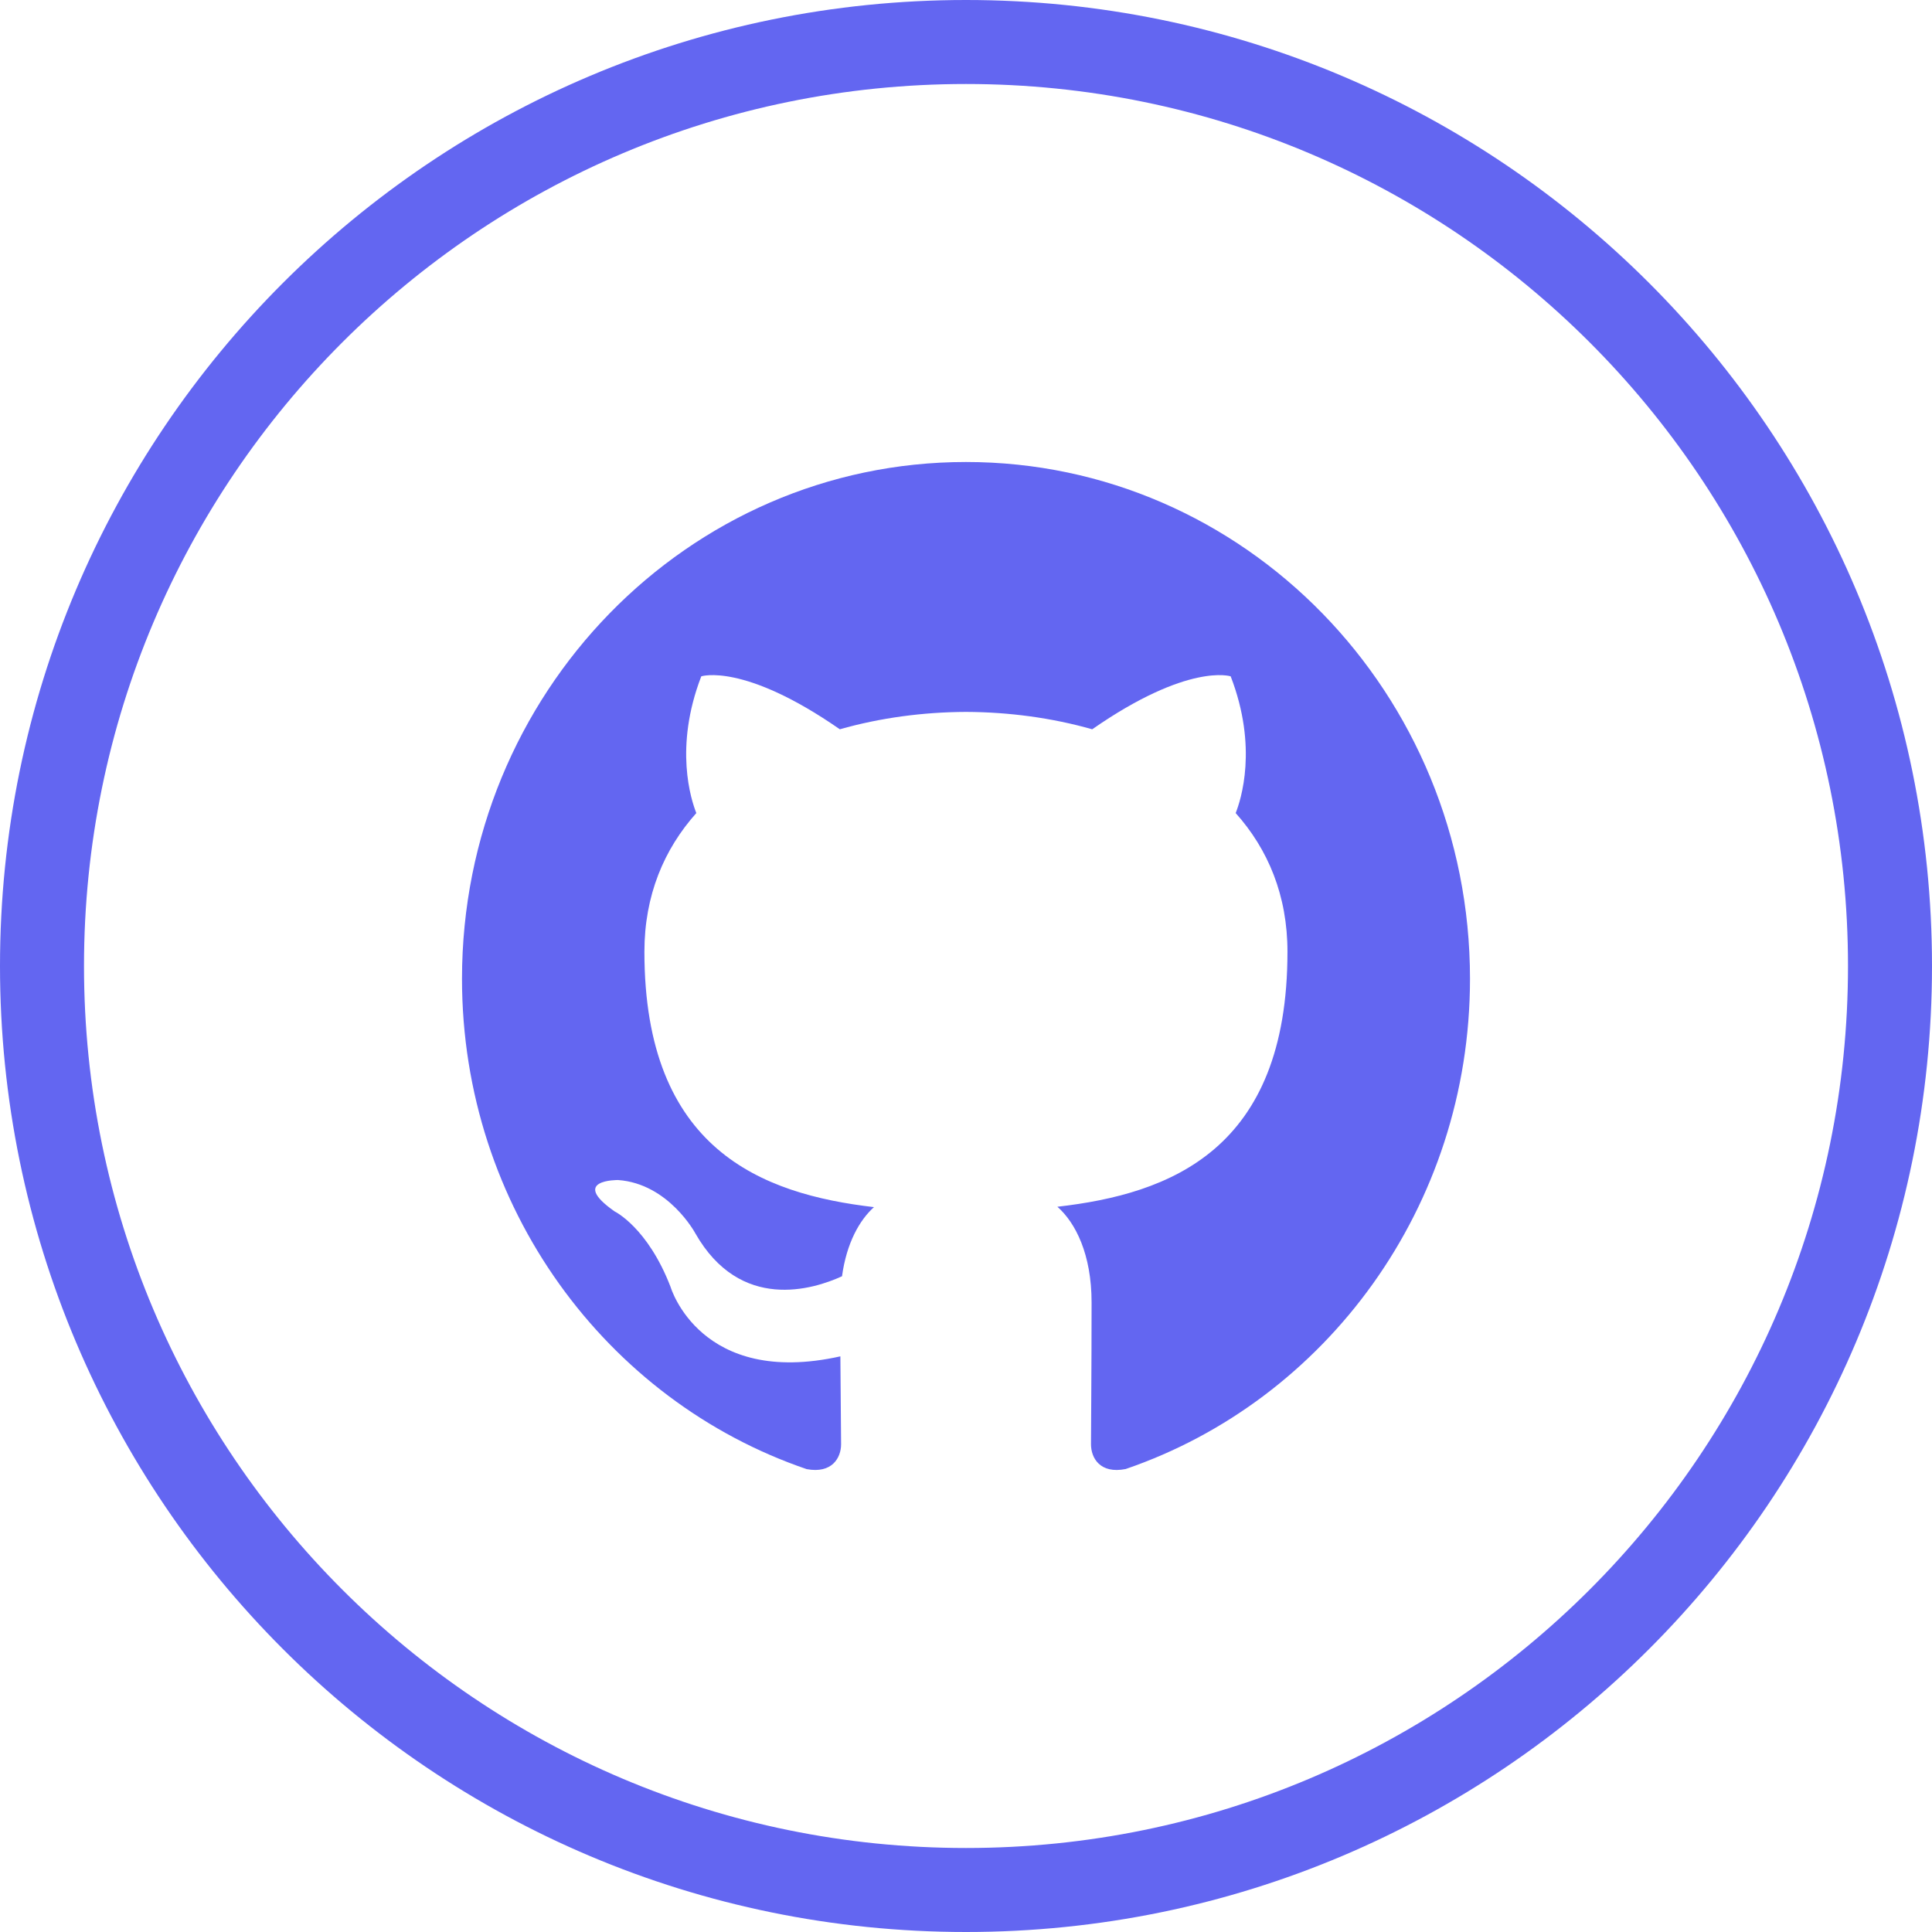 <svg width="46" height="46" viewBox="0 0 46 46" fill="none" xmlns="http://www.w3.org/2000/svg">
    <path fill-rule="evenodd" clip-rule="evenodd"
        d="M11 23.304C11 28.74 14.438 33.352 19.206 34.979C19.807 35.092 20.026 34.712 20.026 34.386C20.026 34.094 20.015 33.32 20.009 32.294C16.672 33.037 15.967 30.644 15.967 30.644C15.421 29.223 14.635 28.844 14.635 28.844C13.545 28.08 14.717 28.096 14.717 28.096C15.922 28.183 16.555 29.364 16.555 29.364C17.626 31.244 19.364 30.701 20.048 30.387C20.157 29.591 20.467 29.049 20.809 28.741C18.145 28.431 15.343 27.376 15.343 22.661C15.343 21.317 15.811 20.219 16.579 19.359C16.456 19.047 16.044 17.797 16.697 16.103C16.697 16.103 17.704 15.771 19.996 17.364C20.954 17.091 21.98 16.954 23 16.95C24.02 16.954 25.046 17.091 26.005 17.364C28.296 15.771 29.302 16.103 29.302 16.103C29.956 17.797 29.544 19.047 29.421 19.359C30.19 20.219 30.654 21.317 30.654 22.661C30.654 27.387 27.849 28.427 25.176 28.732C25.607 29.112 25.99 29.863 25.99 31.01C25.99 32.656 25.976 33.983 25.976 34.386C25.976 34.715 26.192 35.097 26.801 34.977C31.565 33.347 35 28.739 35 23.304C35 16.509 29.627 11 22.999 11C16.373 11 11 16.509 11 23.304Z"
        fill="#6366f1" />
    <path
        d="M23 45C35.15 45 45 35.15 45 23C45 10.85 35.15 1 23 1C10.85 1 1 10.85 1 23C1 35.15 10.85 45 23 45Z"
        stroke="#6366f1" stroke-width="2" />
    <mask id="mask0_12_1909" style="mask-type:luminance" maskUnits="userSpaceOnUse" x="-1" y="-1" width="48"
        height="48">
        <path
            d="M23 45C35.15 45 45 35.15 45 23C45 10.85 35.15 1 23 1C10.85 1 1 10.85 1 23C1 35.15 10.85 45 23 45Z"
            stroke="#6366f1" stroke-width="4" />
    </mask>
    <g mask="url(#mask0_12_1909)">
    </g>
</svg>